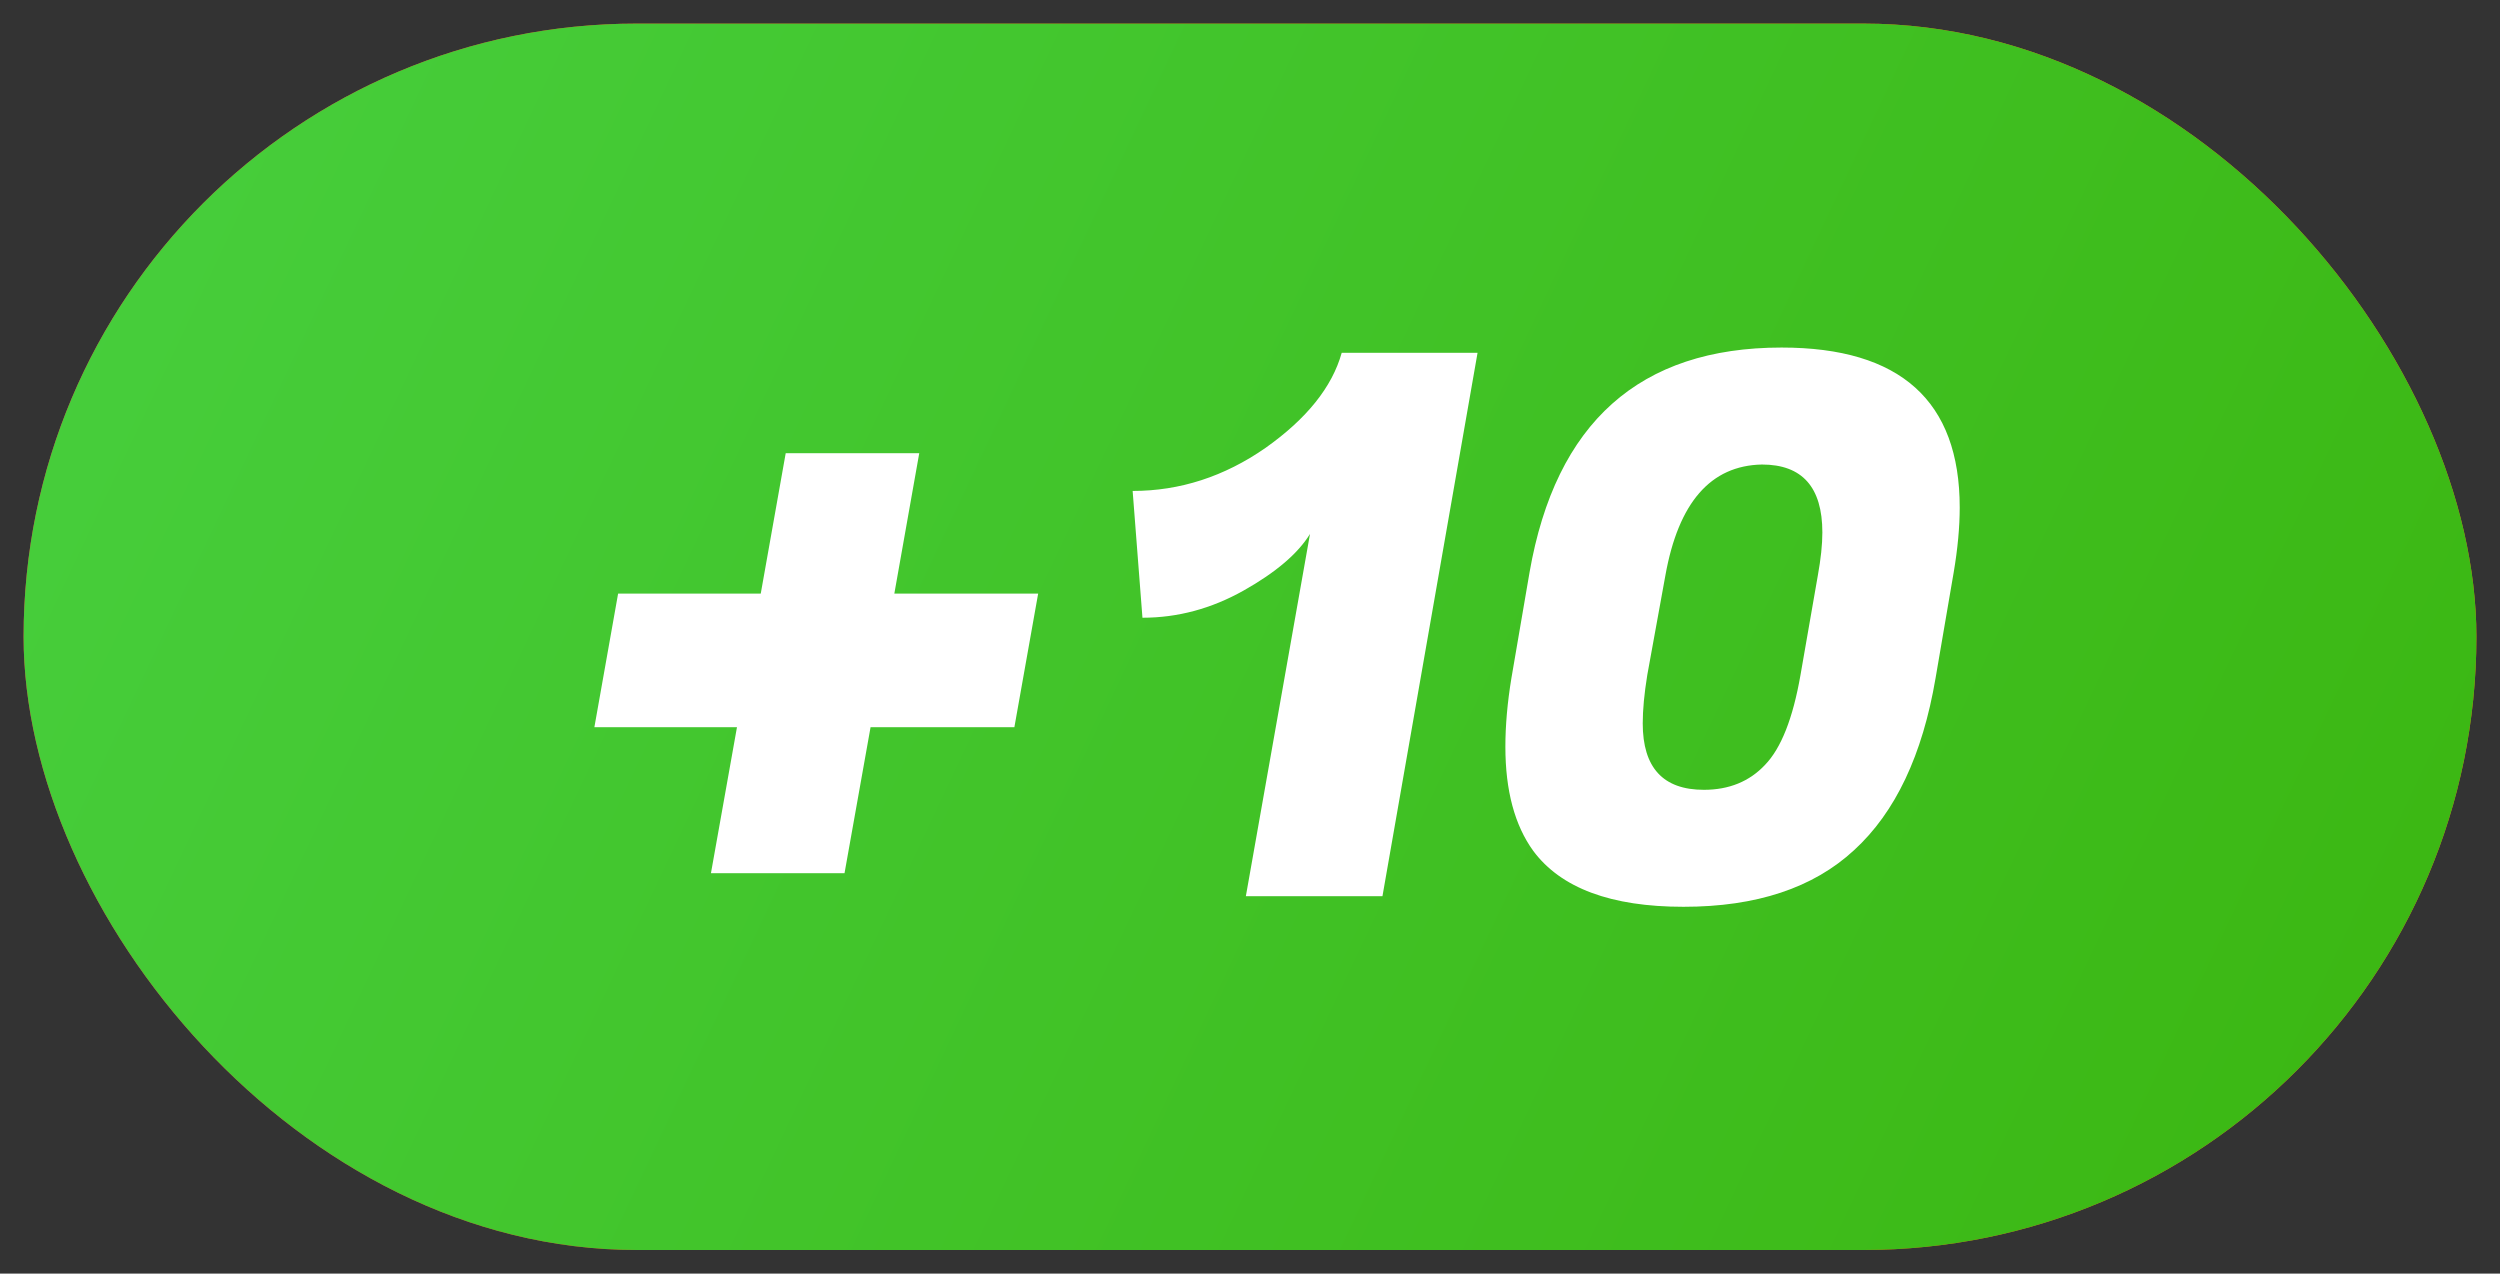 <svg width="53" height="27" viewBox="0 0 53 27" fill="none" xmlns="http://www.w3.org/2000/svg">
<rect x="0" y="0" width="53" height="27" fill="#333333" stroke="none"/>
<rect x="0.5" y="0.5" width="52" height="26" rx="13" fill="url(#paint0_linear_1648_489)"/>
<rect x="0.5" y="0.5" width="52" height="26" rx="13" fill="url(#paint1_linear_1648_489)"/>
<path d="M29.308 19H26.412L27.772 11.32C27.516 11.736 27.047 12.136 26.364 12.52C25.681 12.904 24.967 13.096 24.22 13.096L24.012 10.408C25.015 10.408 25.953 10.104 26.828 9.496C27.703 8.877 28.241 8.205 28.444 7.48H31.324L29.308 19ZM37.77 7.368C40.287 7.368 41.546 8.499 41.546 10.76C41.546 11.176 41.503 11.635 41.418 12.136L41.034 14.376C40.757 16.008 40.181 17.224 39.306 18.024C38.442 18.824 37.236 19.224 35.69 19.224C34.154 19.224 33.093 18.829 32.506 18.04C32.111 17.496 31.914 16.76 31.914 15.832C31.914 15.384 31.956 14.899 32.042 14.376L32.426 12.136C32.98 8.957 34.762 7.368 37.77 7.368ZM34.826 15.336C34.826 16.275 35.258 16.744 36.122 16.744C36.655 16.744 37.087 16.568 37.418 16.216C37.759 15.864 38.01 15.229 38.17 14.312L38.538 12.2C38.602 11.848 38.634 11.544 38.634 11.288C38.634 10.328 38.207 9.848 37.354 9.848C36.266 9.869 35.583 10.653 35.306 12.2L34.922 14.312C34.858 14.707 34.826 15.048 34.826 15.336Z" fill="white"/>
<path d="M15.072 18.512L15.624 15.416H12.601L13.104 12.584H16.128L16.657 9.608H19.488L18.96 12.584H22.009L21.505 15.416H18.456L17.904 18.512H15.072Z" fill="white"/>
<defs>
<linearGradient id="paint0_linear_1648_489" x1="-0.609" y1="13.5" x2="50.905" y2="13.5" gradientUnits="userSpaceOnUse">
<stop stop-color="#FF1D46"/>
<stop offset="0.516" stop-color="#F24C00"/>
<stop offset="1" stop-color="#FF6518"/>
</linearGradient>
<linearGradient id="paint1_linear_1648_489" x1="0.5" y1="0.5" x2="53.5" y2="25.5" gradientUnits="userSpaceOnUse">
<stop stop-color="#47CF3E"/>
<stop offset="1" stop-color="#3BB610"/>
</linearGradient>
</defs>
</svg>

